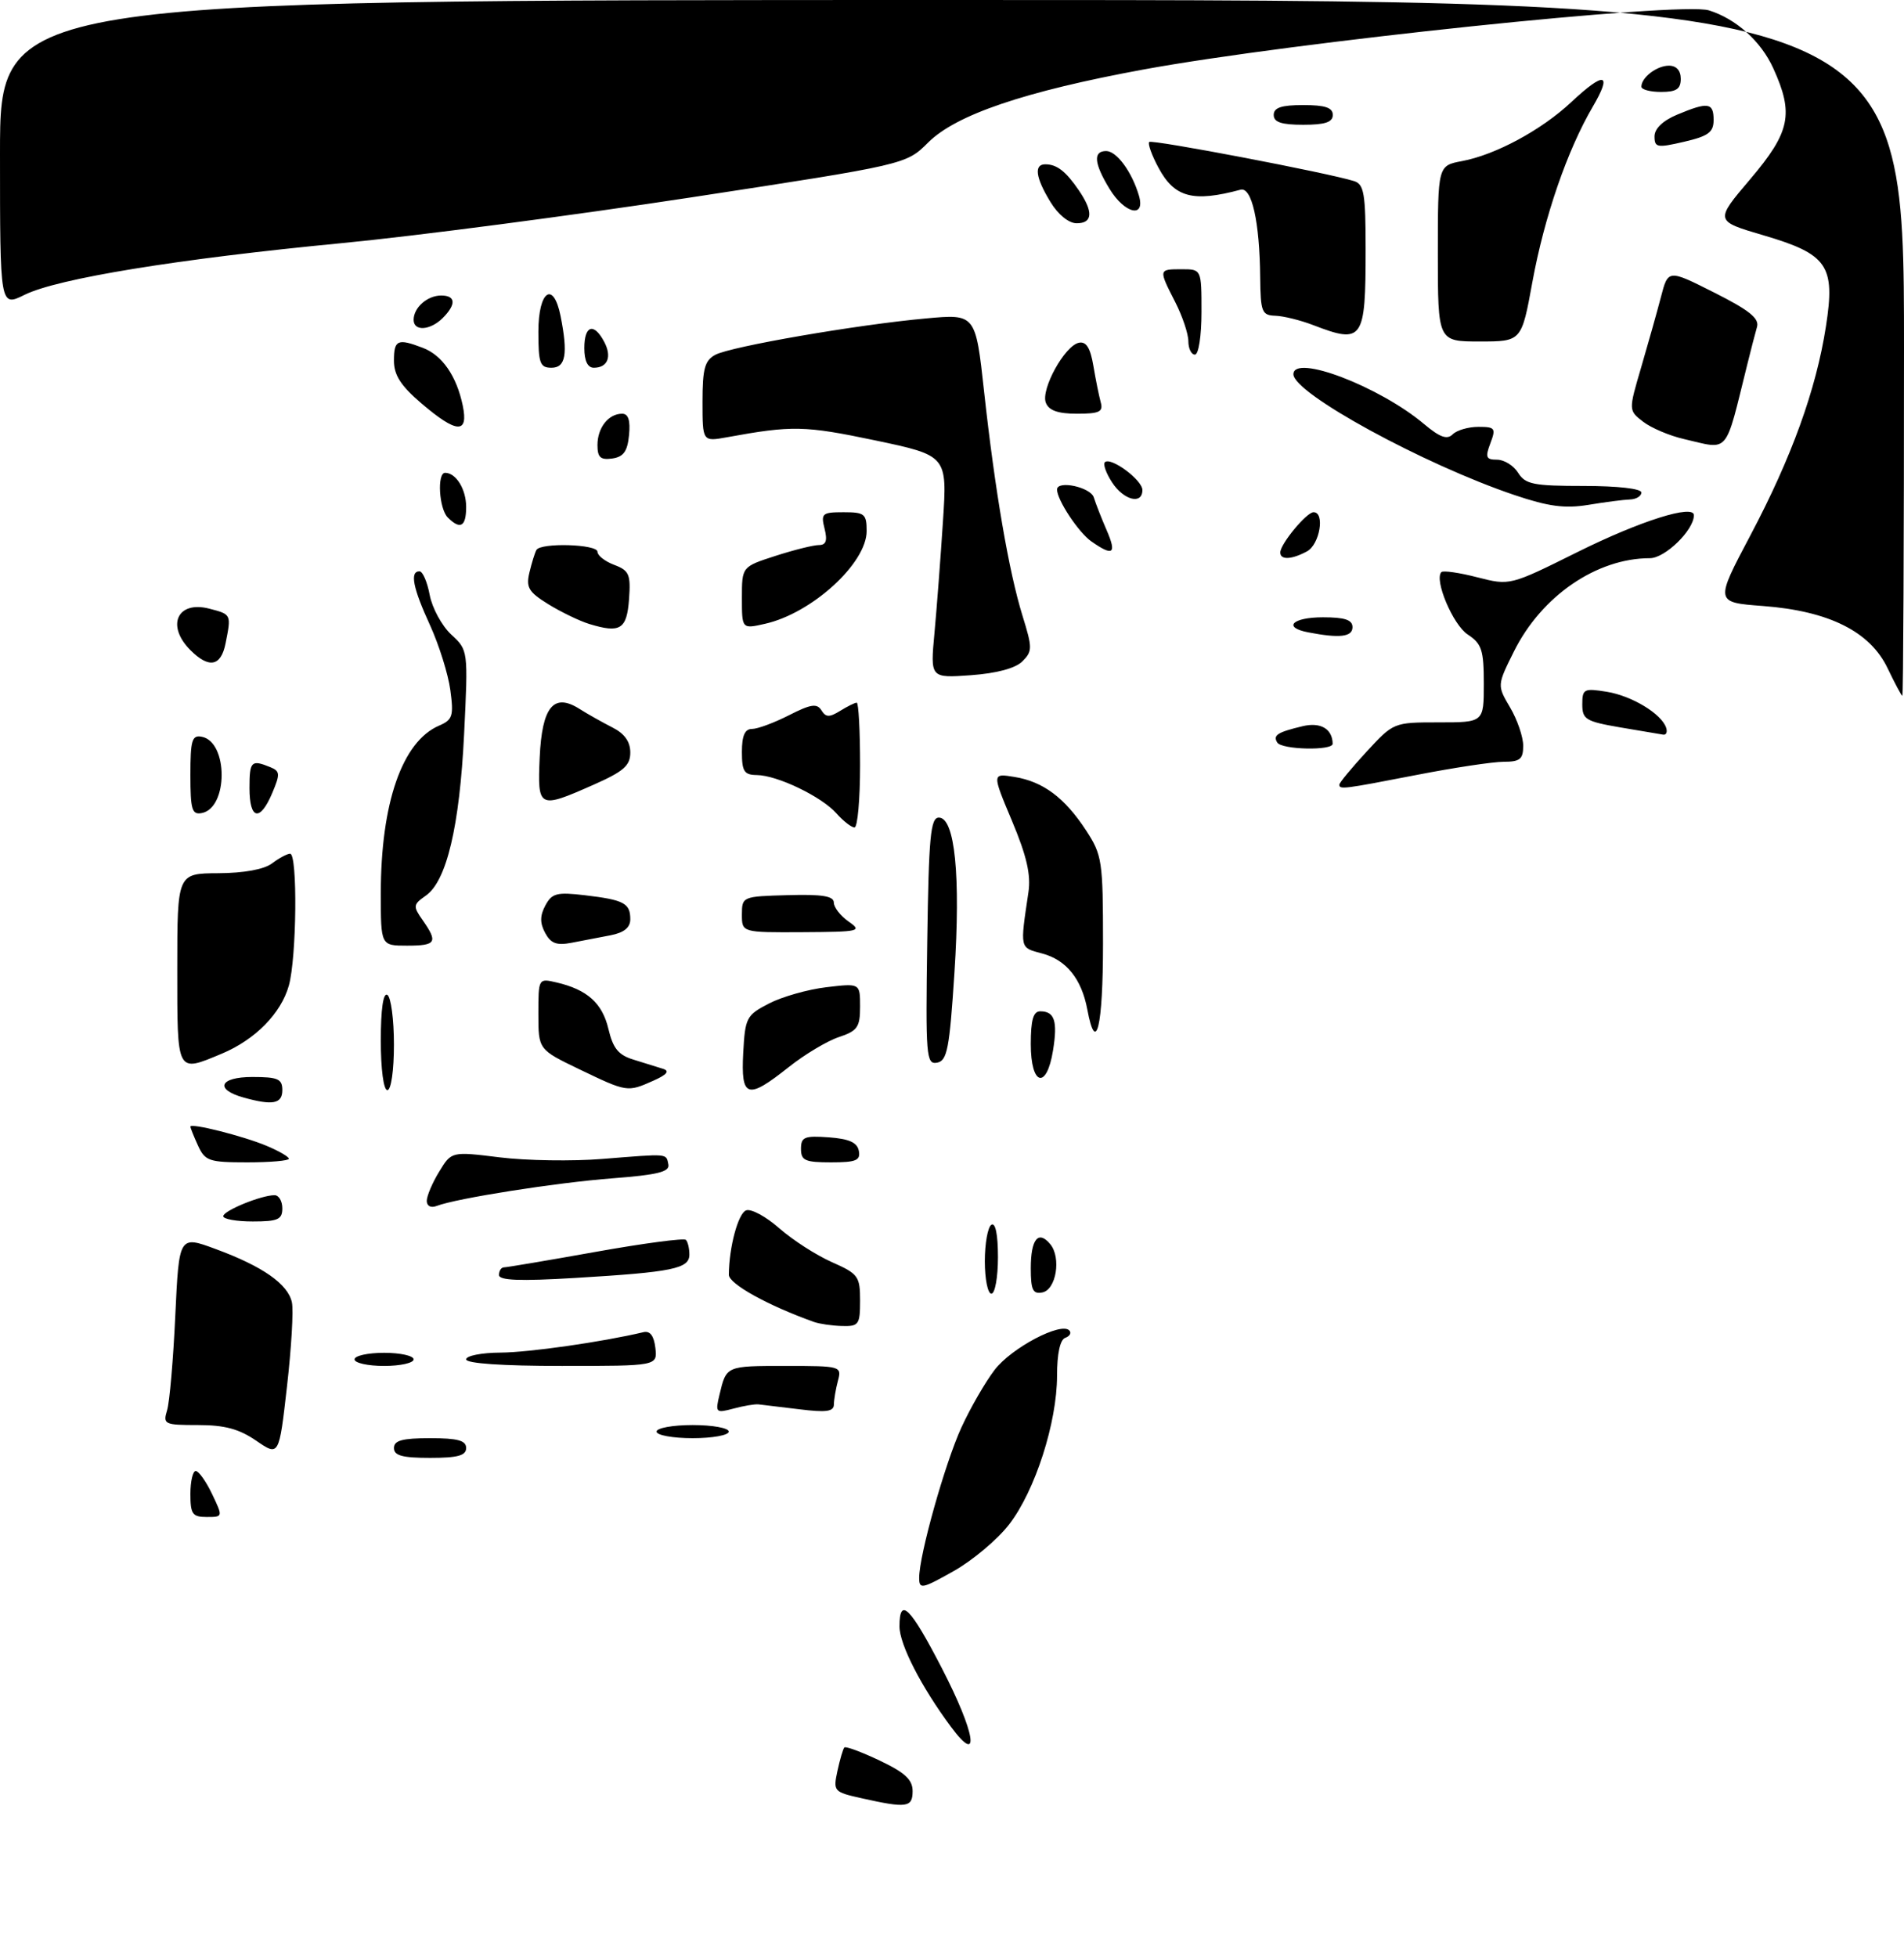 <?xml version="1.0" encoding="UTF-8" standalone="no"?>
<!DOCTYPE svg PUBLIC "-//W3C//DTD SVG 1.1//EN" "http://www.w3.org/Graphics/SVG/1.1/DTD/svg11.dtd" >
<svg xmlns="http://www.w3.org/2000/svg" xmlns:xlink="http://www.w3.org/1999/xlink" version="1.1" viewBox="0 0 290 298">
 <g >
 <path fill="currentColor"
d=" M 131.19 273.82 C 126.99 272.88 126.89 272.77 127.55 269.68 C 127.93 267.93 128.40 266.32 128.60 266.10 C 128.80 265.88 131.22 266.78 133.98 268.09 C 137.83 269.92 139.00 271.00 139.00 272.74 C 139.00 275.25 138.11 275.37 131.19 273.82 Z  M 144.87 262.99 C 140.33 256.89 137.00 250.41 137.00 247.66 C 137.00 243.08 138.64 244.70 143.46 254.04 C 148.58 263.94 149.38 269.05 144.87 262.99 Z  M 140.00 240.26 C 140.00 236.81 143.93 222.83 146.44 217.35 C 147.78 214.43 150.05 210.49 151.49 208.60 C 154.05 205.25 161.63 201.25 162.87 202.60 C 163.22 202.97 162.94 203.47 162.25 203.72 C 161.46 204.00 161.00 206.13 161.00 209.48 C 161.00 216.61 157.67 226.98 153.72 232.11 C 151.95 234.41 148.14 237.62 145.25 239.24 C 140.41 241.97 140.00 242.04 140.00 240.26 Z  M 29.00 227.50 C 29.00 225.57 29.37 224.00 29.81 224.00 C 30.26 224.00 31.38 225.57 32.30 227.50 C 33.97 231.00 33.97 231.00 31.48 231.00 C 29.31 231.00 29.00 230.56 29.00 227.50 Z  M 39.03 219.39 C 36.42 217.59 34.21 217.00 30.16 217.00 C 25.03 217.00 24.80 216.89 25.45 214.75 C 25.83 213.51 26.39 207.02 26.70 200.31 C 27.27 188.13 27.27 188.13 32.88 190.21 C 40.02 192.84 43.87 195.54 44.46 198.32 C 44.72 199.52 44.38 205.29 43.71 211.14 C 42.50 221.77 42.50 221.77 39.03 219.39 Z  M 60.00 220.50 C 60.00 219.35 61.28 219.00 65.50 219.00 C 69.72 219.00 71.00 219.35 71.00 220.50 C 71.00 221.65 69.72 222.00 65.50 222.00 C 61.28 222.00 60.00 221.65 60.00 220.50 Z  M 100.00 218.00 C 100.00 217.45 102.47 217.00 105.50 217.00 C 108.53 217.00 111.00 217.45 111.00 218.00 C 111.00 218.55 108.53 219.00 105.50 219.00 C 102.47 219.00 100.00 218.55 100.00 218.00 Z  M 109.59 212.37 C 110.64 207.97 110.57 208.00 119.68 208.00 C 128.06 208.00 128.22 208.04 127.63 210.25 C 127.30 211.49 127.02 213.12 127.01 213.88 C 127.00 214.95 125.85 215.11 121.75 214.60 C 118.86 214.25 116.05 213.91 115.50 213.85 C 114.95 213.80 113.24 214.08 111.70 214.50 C 109.02 215.21 108.93 215.12 109.59 212.37 Z  M 54.00 207.00 C 54.00 206.45 56.02 206.00 58.50 206.00 C 60.98 206.00 63.00 206.45 63.00 207.00 C 63.00 207.55 60.98 208.00 58.50 208.00 C 56.02 208.00 54.00 207.55 54.00 207.00 Z  M 71.00 207.00 C 71.00 206.45 73.36 205.98 76.25 205.97 C 80.60 205.94 91.71 204.35 98.00 202.86 C 99.01 202.62 99.60 203.40 99.82 205.25 C 100.13 208.00 100.13 208.00 85.57 208.00 C 76.52 208.00 71.00 207.62 71.00 207.00 Z  M 124.00 201.31 C 116.96 198.80 111.00 195.50 111.01 194.11 C 111.04 189.93 112.42 184.77 113.64 184.31 C 114.39 184.02 116.66 185.25 118.70 187.04 C 120.73 188.83 124.33 191.14 126.70 192.19 C 130.72 193.97 131.00 194.35 131.00 198.05 C 131.00 201.71 130.80 201.99 128.25 201.92 C 126.74 201.88 124.83 201.60 124.00 201.31 Z  M 150.00 192.06 C 150.00 189.34 150.45 186.84 151.00 186.50 C 151.62 186.12 152.00 187.99 152.00 191.44 C 152.00 194.50 151.55 197.00 151.00 197.00 C 150.45 197.00 150.00 194.78 150.00 192.06 Z  M 157.00 193.13 C 157.00 188.69 158.15 187.27 159.96 189.45 C 161.67 191.51 160.87 196.41 158.75 196.81 C 157.32 197.09 157.00 196.42 157.00 193.13 Z  M 76.00 194.15 C 76.00 193.52 76.34 193.00 76.75 192.99 C 77.16 192.99 83.45 191.93 90.72 190.63 C 97.99 189.33 104.18 188.51 104.47 188.80 C 104.76 189.09 105.00 190.10 105.00 191.04 C 105.00 193.19 102.47 193.71 87.61 194.60 C 79.14 195.11 76.00 194.98 76.00 194.15 Z  M 34.00 185.20 C 34.00 184.37 39.78 182.00 41.82 182.00 C 42.47 182.00 43.00 182.90 43.00 184.00 C 43.00 185.70 42.33 186.00 38.50 186.00 C 36.02 186.00 34.00 185.64 34.00 185.20 Z  M 65.00 182.86 C 65.01 182.11 65.85 180.11 66.89 178.42 C 68.77 175.33 68.77 175.33 76.13 176.24 C 80.19 176.74 87.21 176.85 91.74 176.48 C 101.99 175.66 101.44 175.62 101.80 177.32 C 102.03 178.44 100.17 178.90 93.30 179.43 C 84.77 180.08 69.54 182.47 66.50 183.64 C 65.62 183.98 65.00 183.65 65.00 182.86 Z  M 30.16 174.45 C 29.52 173.05 29.00 171.75 29.00 171.56 C 29.00 170.96 37.02 172.98 40.60 174.48 C 42.47 175.26 44.00 176.15 44.00 176.45 C 44.00 176.75 41.15 177.00 37.66 177.00 C 31.84 177.00 31.23 176.79 30.16 174.45 Z  M 122.00 174.94 C 122.00 173.14 122.53 172.92 126.24 173.19 C 129.34 173.42 130.57 173.97 130.81 175.25 C 131.09 176.71 130.39 177.00 126.57 177.00 C 122.62 177.00 122.00 176.72 122.00 174.94 Z  M 37.07 167.12 C 32.64 165.88 33.45 164.00 38.42 164.00 C 42.33 164.00 43.00 164.29 43.00 166.00 C 43.00 168.09 41.54 168.37 37.07 167.12 Z  M 58.00 158.44 C 58.00 153.66 58.37 151.11 59.00 151.50 C 59.55 151.84 60.00 155.24 60.00 159.06 C 60.00 163.02 59.57 166.00 59.00 166.00 C 58.42 166.00 58.00 162.81 58.00 158.44 Z  M 88.25 162.83 C 82.00 159.82 82.00 159.82 82.00 154.39 C 82.00 148.98 82.01 148.96 84.75 149.60 C 89.44 150.69 91.74 152.75 92.67 156.69 C 93.38 159.67 94.20 160.67 96.53 161.37 C 98.17 161.87 100.17 162.49 101.00 162.76 C 102.04 163.09 101.58 163.65 99.50 164.57 C 95.56 166.33 95.51 166.32 88.25 162.83 Z  M 113.20 160.34 C 113.49 154.97 113.68 154.59 117.12 152.81 C 119.12 151.78 123.05 150.66 125.87 150.33 C 131.00 149.72 131.00 149.72 131.00 153.28 C 131.00 156.41 130.61 156.98 127.75 157.93 C 125.96 158.53 122.52 160.59 120.11 162.51 C 113.82 167.51 112.84 167.20 113.20 160.34 Z  M 157.00 159.00 C 157.00 155.31 157.38 154.00 158.44 154.00 C 160.62 154.00 161.11 155.47 160.39 159.94 C 159.42 166.00 157.00 165.33 157.00 159.00 Z  M 27.00 147.50 C 27.00 133.00 27.00 133.00 33.25 132.97 C 37.15 132.95 40.23 132.39 41.44 131.47 C 42.51 130.66 43.75 130.00 44.19 130.00 C 45.34 130.00 45.19 145.79 44.00 150.06 C 42.82 154.31 38.87 158.32 33.78 160.45 C 26.85 163.34 27.00 163.63 27.00 147.50 Z  M 141.23 143.33 C 141.46 127.38 141.73 124.50 143.00 124.50 C 145.44 124.50 146.33 133.34 145.37 148.12 C 144.62 159.71 144.27 161.53 142.73 161.82 C 141.07 162.13 140.97 160.89 141.23 143.33 Z  M 165.61 153.72 C 164.73 149.04 162.40 146.16 158.71 145.19 C 155.29 144.28 155.35 144.55 156.64 135.88 C 157.04 133.21 156.38 130.35 154.14 125.01 C 151.09 117.75 151.09 117.75 154.52 118.31 C 158.88 119.02 162.16 121.47 165.42 126.45 C 167.87 130.20 168.00 131.09 168.00 143.70 C 168.00 156.37 166.94 160.81 165.61 153.72 Z  M 58.00 136.05 C 58.00 122.30 61.25 112.92 66.87 110.50 C 68.94 109.61 69.12 109.03 68.59 105.08 C 68.26 102.65 66.87 98.21 65.50 95.21 C 62.88 89.51 62.39 87.00 63.89 87.00 C 64.38 87.00 65.08 88.62 65.45 90.61 C 65.83 92.59 67.30 95.30 68.72 96.62 C 71.31 99.01 71.31 99.01 70.69 111.76 C 70.00 125.84 68.03 134.16 64.86 136.38 C 62.91 137.75 62.88 137.99 64.39 140.14 C 66.74 143.50 66.43 144.00 62.00 144.00 C 58.00 144.00 58.00 144.00 58.00 136.05 Z  M 83.03 142.06 C 82.22 140.55 82.23 139.43 83.07 137.87 C 84.07 136.01 84.81 135.82 89.13 136.33 C 95.03 137.03 96.00 137.54 96.00 139.98 C 96.00 141.25 95.05 142.02 93.00 142.42 C 91.35 142.74 88.68 143.25 87.07 143.56 C 84.78 144.00 83.90 143.67 83.03 142.06 Z  M 113.00 139.25 C 113.01 136.53 113.09 136.50 120.00 136.31 C 125.23 136.16 127.00 136.45 127.00 137.44 C 127.00 138.16 128.01 139.46 129.25 140.33 C 131.37 141.80 130.95 141.90 122.25 141.95 C 113.00 142.00 113.00 142.00 113.00 139.25 Z  M 127.40 123.86 C 125.12 121.29 118.38 118.05 115.25 118.02 C 113.35 118.00 113.00 117.46 113.00 114.50 C 113.00 112.02 113.45 111.00 114.54 111.00 C 115.39 111.00 117.92 110.06 120.18 108.91 C 123.49 107.22 124.43 107.08 125.11 108.16 C 125.78 109.25 126.32 109.26 127.96 108.25 C 129.07 107.56 130.20 107.00 130.49 107.00 C 130.77 107.00 131.00 111.28 131.00 116.50 C 131.00 121.72 130.62 126.00 130.15 126.00 C 129.69 126.00 128.45 125.04 127.40 123.86 Z  M 29.00 118.00 C 29.00 112.71 29.24 111.90 30.73 112.19 C 34.77 112.96 34.77 123.04 30.73 123.81 C 29.24 124.10 29.00 123.29 29.00 118.00 Z  M 38.00 120.00 C 38.00 115.91 38.27 115.64 41.17 116.82 C 42.66 117.43 42.69 117.86 41.47 120.75 C 39.60 125.18 38.00 124.84 38.00 120.00 Z  M 82.20 115.35 C 82.55 107.63 84.32 105.46 88.25 107.94 C 89.49 108.73 91.74 109.99 93.25 110.76 C 95.12 111.70 96.00 112.93 96.00 114.59 C 96.00 116.59 94.99 117.47 90.38 119.51 C 82.03 123.20 81.86 123.12 82.20 115.35 Z  M 204.00 119.48 C 204.00 119.19 205.86 116.94 208.13 114.48 C 212.25 110.01 212.27 110.00 219.13 110.00 C 226.00 110.00 226.00 110.00 226.00 104.12 C 226.00 98.97 225.69 98.03 223.55 96.62 C 221.30 95.15 218.40 88.27 219.54 87.12 C 219.81 86.85 222.27 87.20 225.01 87.91 C 229.98 89.18 229.98 89.18 240.28 84.06 C 249.82 79.32 258.00 76.74 258.00 78.46 C 258.00 80.72 253.61 85.00 251.30 85.00 C 243.19 85.00 234.80 90.75 230.60 99.18 C 228.02 104.36 228.02 104.36 230.01 107.74 C 231.10 109.59 232.00 112.21 232.00 113.56 C 232.00 115.60 231.51 116.00 229.04 116.00 C 227.40 116.00 221.44 116.90 215.79 118.00 C 204.56 120.18 204.00 120.25 204.00 119.48 Z  M 194.54 113.07 C 193.85 111.96 194.56 111.50 198.41 110.58 C 201.13 109.93 202.94 110.98 202.98 113.25 C 203.01 114.34 195.22 114.17 194.54 113.07 Z  M 246.75 110.76 C 241.53 109.86 241.00 109.54 241.00 107.26 C 241.00 104.91 241.25 104.78 244.73 105.34 C 248.55 105.96 253.06 108.69 253.77 110.81 C 253.99 111.46 253.79 111.94 253.33 111.87 C 252.88 111.80 249.91 111.30 246.75 110.76 Z  M 287.50 101.75 C 284.83 96.17 278.57 93.04 268.53 92.28 C 261.20 91.73 261.20 91.73 266.61 81.51 C 272.87 69.68 276.62 59.33 278.11 49.70 C 279.56 40.42 278.38 38.71 268.56 35.82 C 261.17 33.65 261.17 33.65 266.59 27.27 C 272.68 20.09 273.25 17.34 270.09 10.40 C 268.23 6.29 264.41 2.86 260.29 1.58 C 255.95 0.23 196.82 6.42 174.13 10.59 C 156.06 13.92 145.60 17.47 141.36 21.71 C 138.01 25.05 138.01 25.05 105.26 30.06 C 87.24 32.81 63.28 35.95 52.00 37.03 C 27.05 39.43 8.77 42.41 3.75 44.89 C 0.00 46.75 0.00 46.75 0.00 23.37 C 0.00 0.00 0.00 0.00 145.00 0.00 C 290.00 0.00 290.00 0.00 290.00 53.00 C 290.00 82.15 289.89 105.98 289.75 105.96 C 289.61 105.94 288.60 104.05 287.50 101.75 Z  M 142.33 96.38 C 142.68 92.60 143.26 84.97 143.62 79.43 C 144.28 69.37 144.28 69.37 133.20 67.04 C 122.55 64.81 120.66 64.77 110.75 66.58 C 107.00 67.26 107.00 67.26 107.00 61.17 C 107.00 56.15 107.34 54.89 108.95 54.03 C 111.31 52.76 130.62 49.43 141.04 48.49 C 148.59 47.80 148.59 47.80 149.89 59.65 C 151.54 74.72 153.66 87.05 155.74 93.77 C 157.26 98.67 157.26 99.17 155.72 100.71 C 154.66 101.77 151.81 102.53 147.87 102.82 C 141.69 103.26 141.69 103.26 142.33 96.38 Z  M 29.00 99.00 C 25.27 95.27 27.00 91.43 31.86 92.68 C 35.26 93.56 35.24 93.53 34.35 98.00 C 33.65 101.48 31.83 101.83 29.00 99.00 Z  M 199.25 96.29 C 195.32 95.54 196.83 94.00 201.50 94.00 C 204.83 94.00 206.00 94.39 206.00 95.50 C 206.00 96.99 204.05 97.22 199.25 96.29 Z  M 89.76 95.02 C 88.26 94.56 85.45 93.20 83.52 92.01 C 80.51 90.15 80.09 89.45 80.64 87.17 C 80.99 85.70 81.47 84.16 81.70 83.75 C 82.34 82.60 91.00 82.86 91.00 84.02 C 91.00 84.59 92.15 85.49 93.56 86.02 C 95.83 86.88 96.08 87.47 95.81 91.24 C 95.47 95.84 94.48 96.46 89.76 95.02 Z  M 113.00 91.05 C 113.00 86.30 113.00 86.30 118.11 84.65 C 120.93 83.74 123.90 83.00 124.72 83.00 C 125.82 83.00 126.05 82.33 125.59 80.50 C 125.01 78.19 125.23 78.00 128.48 78.00 C 131.69 78.00 132.00 78.25 132.00 80.87 C 132.00 85.77 123.66 93.39 116.52 94.99 C 113.00 95.79 113.00 95.79 113.00 91.05 Z  M 195.00 84.13 C 195.00 82.84 199.00 78.00 200.07 78.00 C 201.84 78.00 201.01 82.92 199.07 83.96 C 196.71 85.23 195.00 85.30 195.00 84.13 Z  M 166.22 82.44 C 164.27 81.08 161.00 76.13 161.00 74.55 C 161.00 73.08 166.12 74.18 166.60 75.75 C 166.90 76.71 167.78 78.96 168.56 80.75 C 170.12 84.35 169.54 84.77 166.22 82.44 Z  M 68.20 78.80 C 66.87 77.47 66.54 72.00 67.80 72.00 C 69.46 72.00 71.00 74.50 71.00 77.20 C 71.00 80.21 70.11 80.71 68.20 78.80 Z  M 230.69 75.39 C 216.87 70.73 197.00 59.88 197.00 56.99 C 197.00 53.85 210.08 58.83 216.91 64.58 C 219.31 66.60 220.41 66.99 221.26 66.14 C 221.89 65.51 223.65 65.00 225.18 65.00 C 227.72 65.00 227.87 65.21 227.00 67.50 C 226.19 69.64 226.33 70.00 228.02 70.00 C 229.10 70.00 230.55 70.90 231.23 72.00 C 232.33 73.75 233.56 74.00 241.24 74.00 C 246.41 74.00 250.00 74.41 250.00 75.00 C 250.00 75.55 249.21 76.03 248.25 76.06 C 247.29 76.09 244.44 76.46 241.92 76.88 C 238.35 77.46 235.87 77.14 230.69 75.39 Z  M 169.39 73.47 C 168.48 72.08 167.98 70.69 168.28 70.39 C 169.15 69.51 174.00 73.09 174.00 74.62 C 174.00 76.89 171.17 76.19 169.39 73.47 Z  M 91.00 67.77 C 91.00 65.13 92.68 63.00 94.76 63.00 C 95.70 63.00 96.03 64.02 95.81 66.25 C 95.57 68.74 94.97 69.57 93.25 69.82 C 91.46 70.07 91.00 69.65 91.00 67.77 Z  M 256.50 66.86 C 254.30 66.36 251.50 65.17 250.27 64.22 C 248.04 62.50 248.04 62.50 249.95 56.00 C 251.00 52.42 252.36 47.59 252.97 45.26 C 254.07 41.01 254.07 41.01 261.09 44.55 C 266.44 47.24 267.99 48.49 267.61 49.79 C 267.34 50.73 266.67 53.30 266.13 55.50 C 262.66 69.46 263.50 68.48 256.50 66.86 Z  M 64.18 61.42 C 61.04 58.74 60.00 57.11 60.00 54.92 C 60.00 51.75 60.56 51.50 64.38 52.96 C 67.35 54.08 69.54 57.25 70.48 61.75 C 71.39 66.12 69.56 66.02 64.18 61.42 Z  M 159.29 61.32 C 158.51 59.27 162.18 52.62 164.34 52.19 C 165.44 51.97 166.07 52.97 166.53 55.69 C 166.88 57.78 167.39 60.29 167.65 61.25 C 168.06 62.71 167.46 63.00 164.04 63.00 C 161.12 63.00 159.75 62.51 159.29 61.32 Z  M 82.00 50.50 C 82.00 44.28 84.29 42.68 85.38 48.12 C 86.53 53.90 86.16 56.00 84.00 56.00 C 82.24 56.00 82.00 55.33 82.00 50.50 Z  M 89.00 53.00 C 89.00 49.55 90.44 49.08 92.01 52.02 C 93.24 54.31 92.57 56.00 90.44 56.00 C 89.51 56.00 89.00 54.95 89.00 53.00 Z  M 181.00 51.96 C 181.00 50.84 180.10 48.16 179.00 46.00 C 176.44 40.99 176.44 41.00 180.00 41.00 C 183.00 41.00 183.00 41.00 183.00 47.50 C 183.00 51.17 182.56 54.00 182.00 54.00 C 181.45 54.00 181.00 53.08 181.00 51.96 Z  M 219.00 38.61 C 219.00 25.22 219.00 25.22 222.69 24.53 C 227.79 23.57 234.77 19.81 239.31 15.56 C 244.39 10.80 245.63 11.07 242.59 16.26 C 238.71 22.88 235.22 33.02 233.40 42.94 C 231.75 52.00 231.75 52.00 225.37 52.00 C 219.00 52.00 219.00 52.00 219.00 38.61 Z  M 200.00 49.50 C 198.07 48.76 195.49 48.12 194.25 48.08 C 192.19 48.01 192.00 47.51 191.94 42.25 C 191.86 33.73 190.66 28.42 188.94 28.89 C 181.72 30.83 178.89 30.08 176.46 25.56 C 175.43 23.65 174.79 21.87 175.04 21.62 C 175.46 21.21 202.26 26.32 206.25 27.58 C 207.76 28.06 208.00 29.48 208.00 37.99 C 208.00 51.84 207.59 52.42 200.00 49.50 Z  M 63.00 48.70 C 63.00 46.84 65.09 45.00 67.20 45.00 C 69.42 45.00 69.51 46.35 67.43 48.43 C 65.52 50.33 63.00 50.49 63.00 48.70 Z  M 159.99 30.75 C 157.71 27.02 157.45 24.99 159.25 25.02 C 160.99 25.04 162.34 26.09 164.31 28.97 C 166.56 32.26 166.44 34.00 163.99 34.00 C 162.79 34.00 161.17 32.69 159.99 30.75 Z  M 168.99 28.75 C 166.63 24.88 166.46 23.00 168.48 23.00 C 170.07 23.00 172.38 26.13 173.46 29.75 C 174.52 33.29 171.32 32.58 168.99 28.75 Z  M 252.00 20.77 C 252.00 19.58 253.27 18.37 255.47 17.45 C 260.16 15.49 261.00 15.61 261.00 18.27 C 261.00 20.14 260.21 20.73 256.50 21.59 C 252.40 22.54 252.00 22.47 252.00 20.77 Z  M 194.00 17.50 C 194.00 16.39 195.17 16.00 198.50 16.00 C 201.83 16.00 203.00 16.39 203.00 17.50 C 203.00 18.61 201.83 19.00 198.50 19.00 C 195.17 19.00 194.00 18.61 194.00 17.50 Z  M 250.00 13.20 C 250.00 11.79 252.35 10.00 254.20 10.00 C 255.33 10.00 256.00 10.74 256.00 12.00 C 256.00 13.56 255.33 14.00 253.00 14.00 C 251.35 14.00 250.00 13.64 250.00 13.20 Z "/>
</g>
</svg>